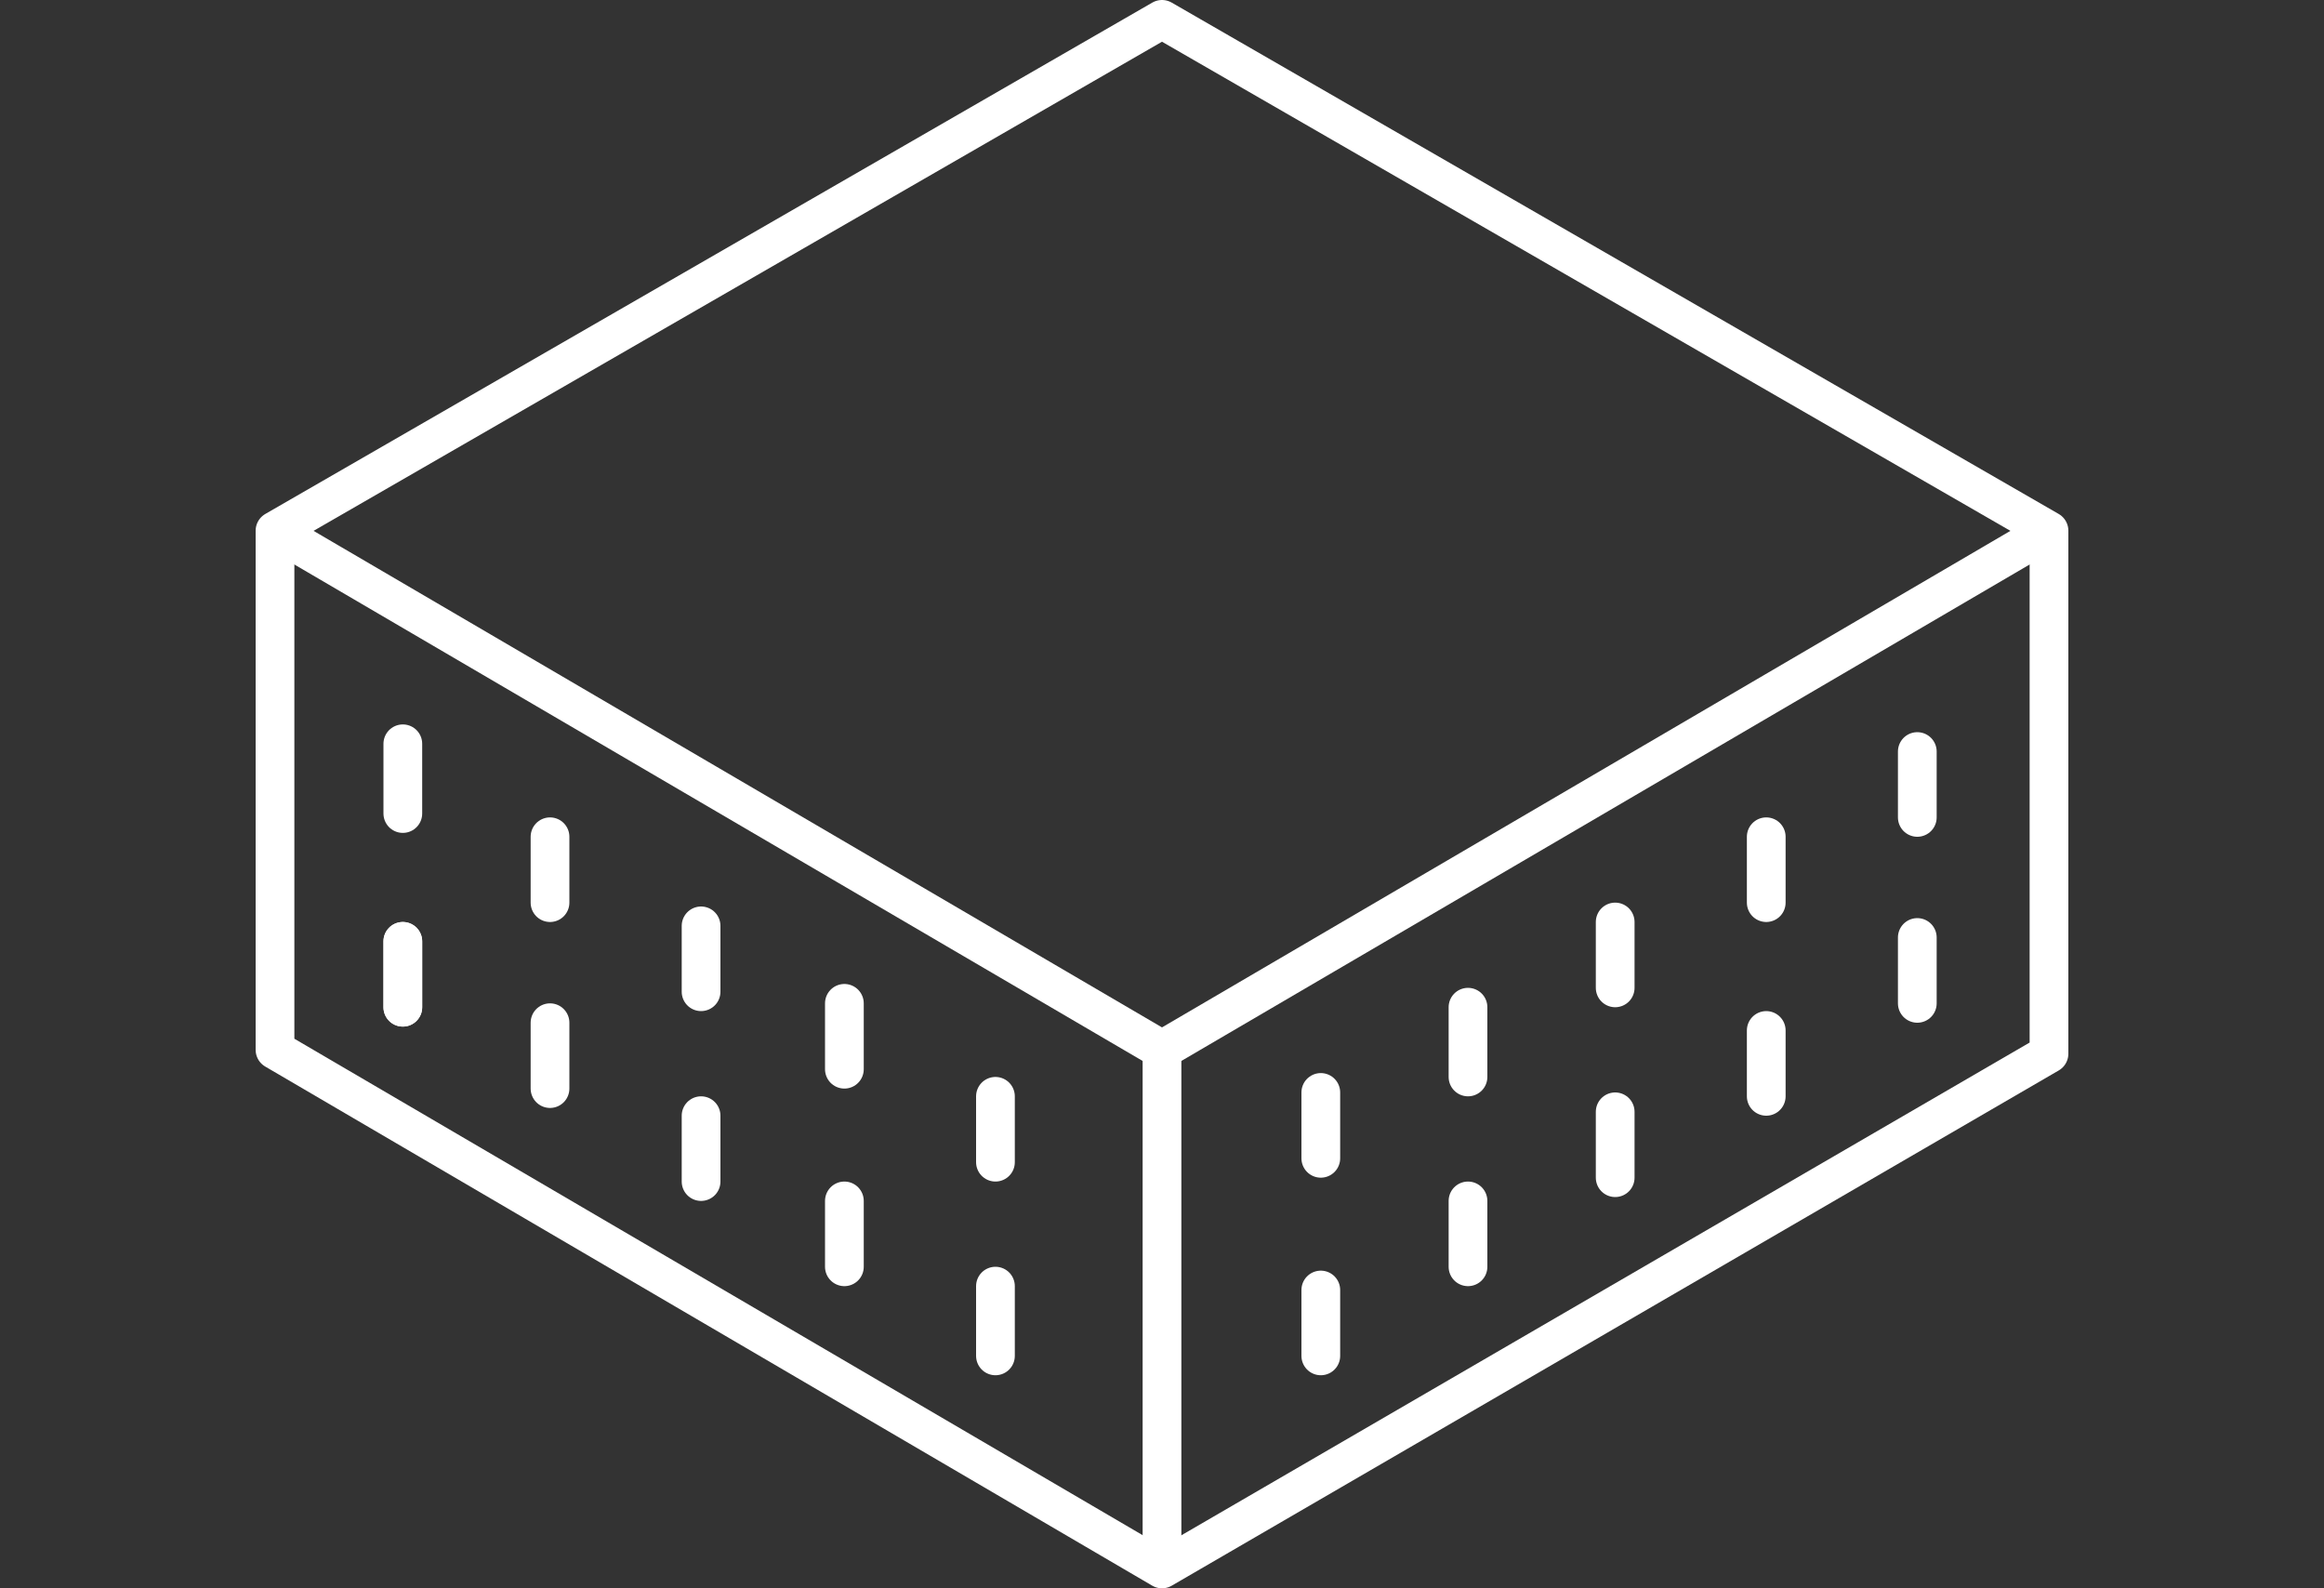 <?xml version="1.0" encoding="utf-8"?>
<!-- Generator: Adobe Illustrator 22.0.0, SVG Export Plug-In . SVG Version: 6.00 Build 0)  -->
<svg version="1.1" id="Layer_1" xmlns="http://www.w3.org/2000/svg" xmlns:xlink="http://www.w3.org/1999/xlink" x="0px" y="0px"
	 viewBox="0 0 60 41" style="enable-background:new 0 0 60 41;" xml:space="preserve">
<rect x="0" y="0" width="60" height="41" fill="#333333" stroke="none"/>
<style type="text/css">
	.st0{fill:none;stroke:#FFFFFF;stroke-linejoin:round;}
	.st1{fill:none;stroke:#FFFFFF;stroke-linecap:round;stroke-linejoin:round;}
</style>
<g>
	<path class="st0" d="M7.1,13.7v13.4L30,40.5l22.9-13.3V13.7"/>
	<path class="st0" d="M52.9,13.7L30,0.5L7.1,13.7L30,27.1L52.9,13.7z"/>
	<path class="st0" d="M30,27.2v13.3"/>
	<path class="st1" d="M10.4,24.3v1.7"/>
	<path class="st1" d="M14.2,26.4v1.7"/>
	<path class="st1" d="M18.1,28.8v1.7"/>
	<path class="st1" d="M21.8,31v1.7"/>
	<path class="st1" d="M25.7,33.2V35"/>
	<path class="st1" d="M10.4,24.3v1.7"/>
	<path class="st1" d="M10.4,19.2V21"/>
	<path class="st1" d="M14.2,21.6v1.7"/>
	<path class="st1" d="M18.1,23.9v1.7"/>
	<path class="st1" d="M21.8,25.9v1.7"/>
	<path class="st1" d="M25.7,28.3V30"/>
	<path class="st1" d="M34.1,29.9v-1.7"/>
	<path class="st1" d="M37.9,27.8V26"/>
	<path class="st1" d="M41.7,25.5v-1.7"/>
	<path class="st1" d="M45.6,23.3v-1.7"/>
	<path class="st1" d="M49.5,21.1v-1.7"/>
	<path class="st1" d="M34.1,35v-1.7"/>
	<path class="st1" d="M37.9,32.7V31"/>
	<path class="st1" d="M41.7,30.4v-1.7"/>
	<path class="st1" d="M45.6,28.3v-1.7"/>
	<path class="st1" d="M49.5,25.9v-1.7"/>
</g>
</svg>
